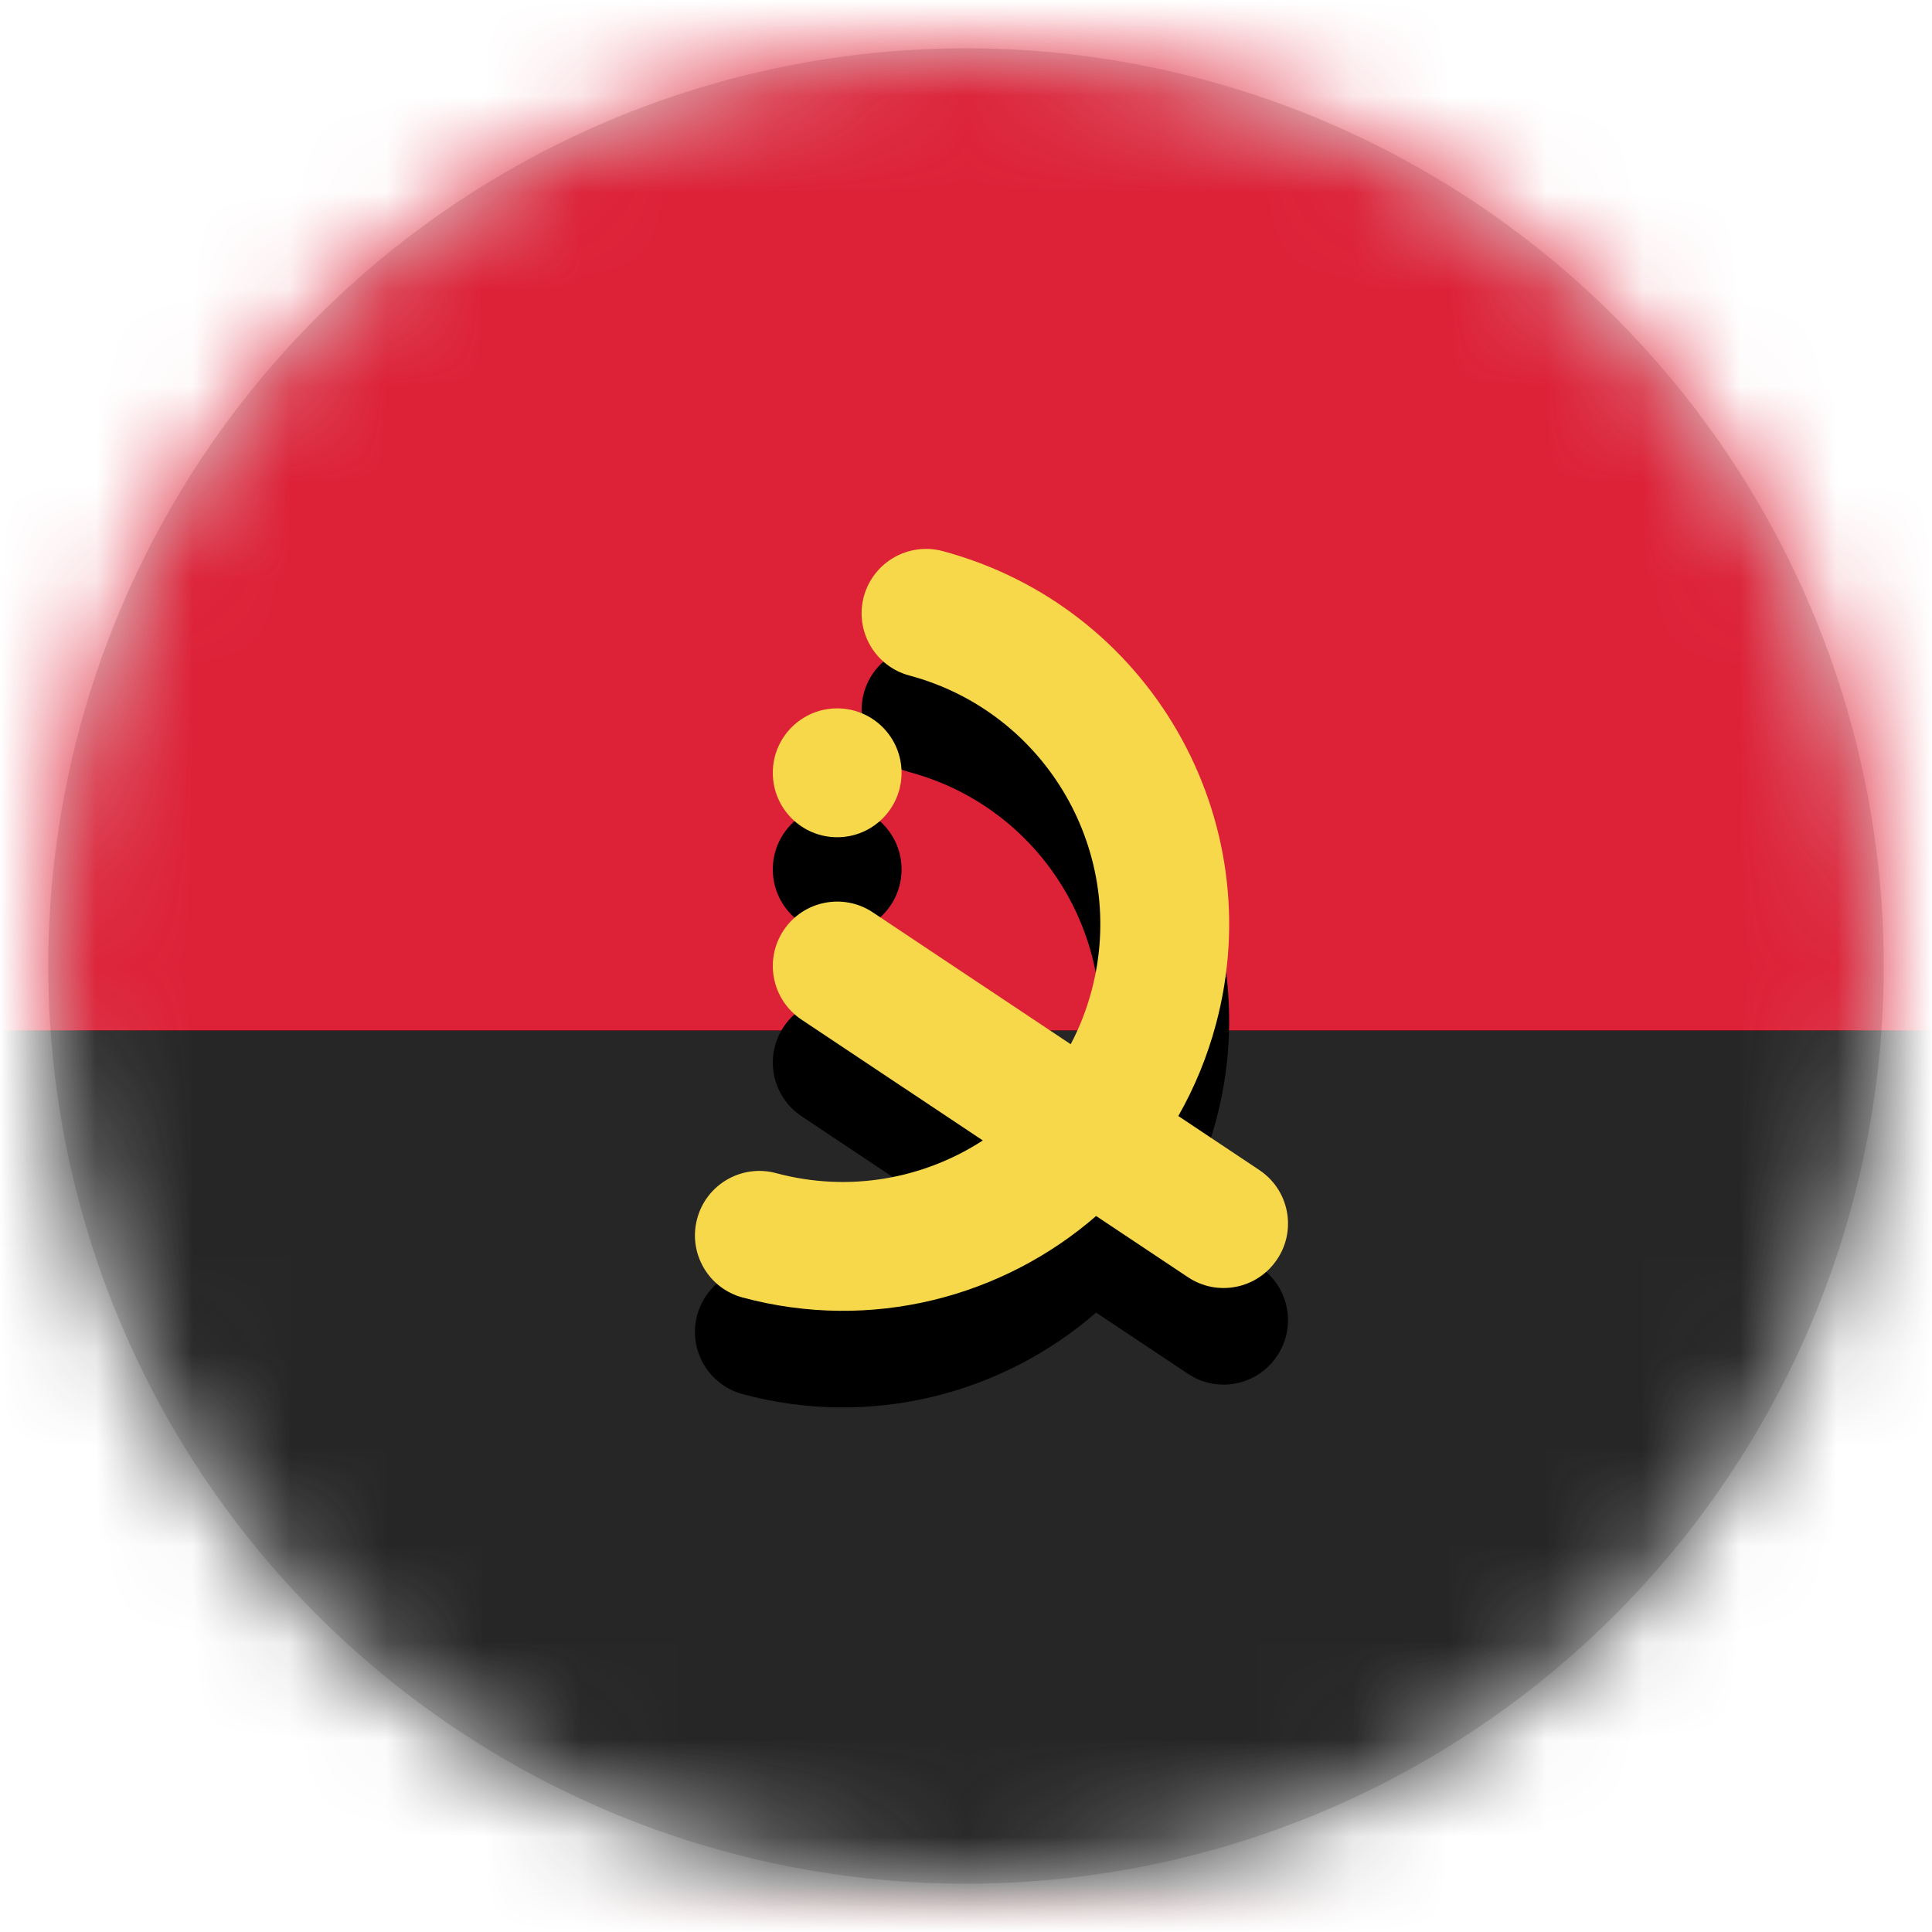 <?xml version="1.0" encoding="UTF-8"?>
<svg width="20px" height="20px" viewBox="0 0 20 20" version="1.1" xmlns="http://www.w3.org/2000/svg" xmlns:xlink="http://www.w3.org/1999/xlink">
    <title>AO</title>
    <defs>
        <circle id="path-1" cx="9.5" cy="9.5" r="9.5"></circle>
        <rect id="path-3" x="0" y="0" width="28" height="20" rx="2"></rect>
        <linearGradient x1="50%" y1="0%" x2="50%" y2="100%" id="linearGradient-5">
            <stop stop-color="#FF323E" offset="0%"></stop>
            <stop stop-color="#FD0D1B" offset="100%"></stop>
        </linearGradient>
        <rect id="path-6" x="0" y="10.667" width="28" height="9.333"></rect>
        <filter x="-5.4%" y="-16.1%" width="110.7%" height="132.1%" filterUnits="objectBoundingBox" id="filter-7">
            <feMorphology radius="0.5" operator="dilate" in="SourceAlpha" result="shadowSpreadOuter1"></feMorphology>
            <feOffset dx="0" dy="0" in="shadowSpreadOuter1" result="shadowOffsetOuter1"></feOffset>
            <feColorMatrix values="0 0 0 0 0   0 0 0 0 0   0 0 0 0 0  0 0 0 0.06 0" type="matrix" in="shadowOffsetOuter1"></feColorMatrix>
        </filter>
        <rect id="path-8" x="0" y="0" width="28" height="10.667"></rect>
        <filter x="-5.4%" y="-14.1%" width="110.7%" height="128.1%" filterUnits="objectBoundingBox" id="filter-9">
            <feMorphology radius="0.5" operator="dilate" in="SourceAlpha" result="shadowSpreadOuter1"></feMorphology>
            <feOffset dx="0" dy="0" in="shadowSpreadOuter1" result="shadowOffsetOuter1"></feOffset>
            <feColorMatrix values="0 0 0 0 0   0 0 0 0 0   0 0 0 0 0  0 0 0 0.06 0" type="matrix" in="shadowOffsetOuter1"></feColorMatrix>
        </filter>
        <path d="M12.942,6.176 C13.038,5.821 13.403,5.61 13.759,5.705 C15.893,6.277 17.159,8.47 16.587,10.604 C16.496,10.944 16.364,11.261 16.198,11.553 L17.036,12.112 C17.343,12.316 17.426,12.73 17.221,13.036 C17.017,13.343 16.603,13.426 16.297,13.221 L16.297,13.221 L15.347,12.588 C14.378,13.429 13.021,13.79 11.688,13.432 C11.333,13.337 11.121,12.971 11.217,12.616 C11.312,12.26 11.678,12.049 12.033,12.144 C12.792,12.348 13.563,12.202 14.174,11.806 L12.297,10.555 C11.991,10.35 11.908,9.937 12.112,9.63 C12.316,9.324 12.73,9.241 13.036,9.445 L13.036,9.445 L15.084,10.81 C15.174,10.639 15.247,10.454 15.299,10.259 C15.68,8.836 14.836,7.374 13.414,6.993 C13.058,6.898 12.847,6.532 12.942,6.176 Z M12.667,7.333 C13.035,7.333 13.333,7.632 13.333,8 C13.333,8.368 13.035,8.667 12.667,8.667 C12.298,8.667 12,8.368 12,8 C12,7.632 12.298,7.333 12.667,7.333 Z" id="path-10"></path>
        <filter x="-8.1%" y="-6.3%" width="116.3%" height="125.4%" filterUnits="objectBoundingBox" id="filter-11">
            <feOffset dx="0" dy="1" in="SourceAlpha" result="shadowOffsetOuter1"></feOffset>
            <feColorMatrix values="0 0 0 0 0   0 0 0 0 0   0 0 0 0 0  0 0 0 0.06 0" type="matrix" in="shadowOffsetOuter1"></feColorMatrix>
        </filter>
    </defs>
    <g id="Welcome" stroke="none" stroke-width="1" fill="none" fill-rule="evenodd">
        <g id="Assets-3---Drapeaux" transform="translate(-235, -37)">
            <g id="AO" transform="translate(235.5, 37.5)">
                <mask id="mask-2" fill="white">
                    <use xlink:href="#path-1"></use>
                </mask>
                <use id="Mask" fill="#D8D8D8" xlink:href="#path-1"></use>
                <g mask="url(#mask-2)">
                    <g transform="translate(-4.5, -0.5)">
                        <mask id="mask-4" fill="white">
                            <use xlink:href="#path-3"></use>
                        </mask>
                        <use id="Mask" stroke="none" fill="#FFFFFF" fill-rule="evenodd" xlink:href="#path-3"></use>
                        <rect id="Mask-Copy" stroke="none" fill="url(#linearGradient-5)" fill-rule="evenodd" mask="url(#mask-4)" x="0" y="0" width="28" height="20"></rect>
                        <g id="Rectangle-2" stroke="none" fill="none" mask="url(#mask-4)">
                            <use fill="black" fill-opacity="1" filter="url(#filter-7)" xlink:href="#path-6"></use>
                            <use fill="#262626" fill-rule="evenodd" xlink:href="#path-6"></use>
                        </g>
                        <g id="Rectangle-2" stroke="none" fill="none" mask="url(#mask-4)">
                            <use fill="black" fill-opacity="1" filter="url(#filter-9)" xlink:href="#path-8"></use>
                            <use fill="#DD2137" fill-rule="evenodd" xlink:href="#path-8"></use>
                        </g>
                        <g id="Shape" stroke="none" fill="none" fill-rule="nonzero" mask="url(#mask-4)">
                            <use fill="black" fill-opacity="1" filter="url(#filter-11)" xlink:href="#path-10"></use>
                            <use fill="#F8D84B" xlink:href="#path-10"></use>
                        </g>
                    </g>
                </g>
            </g>
        </g>
    </g>
</svg>